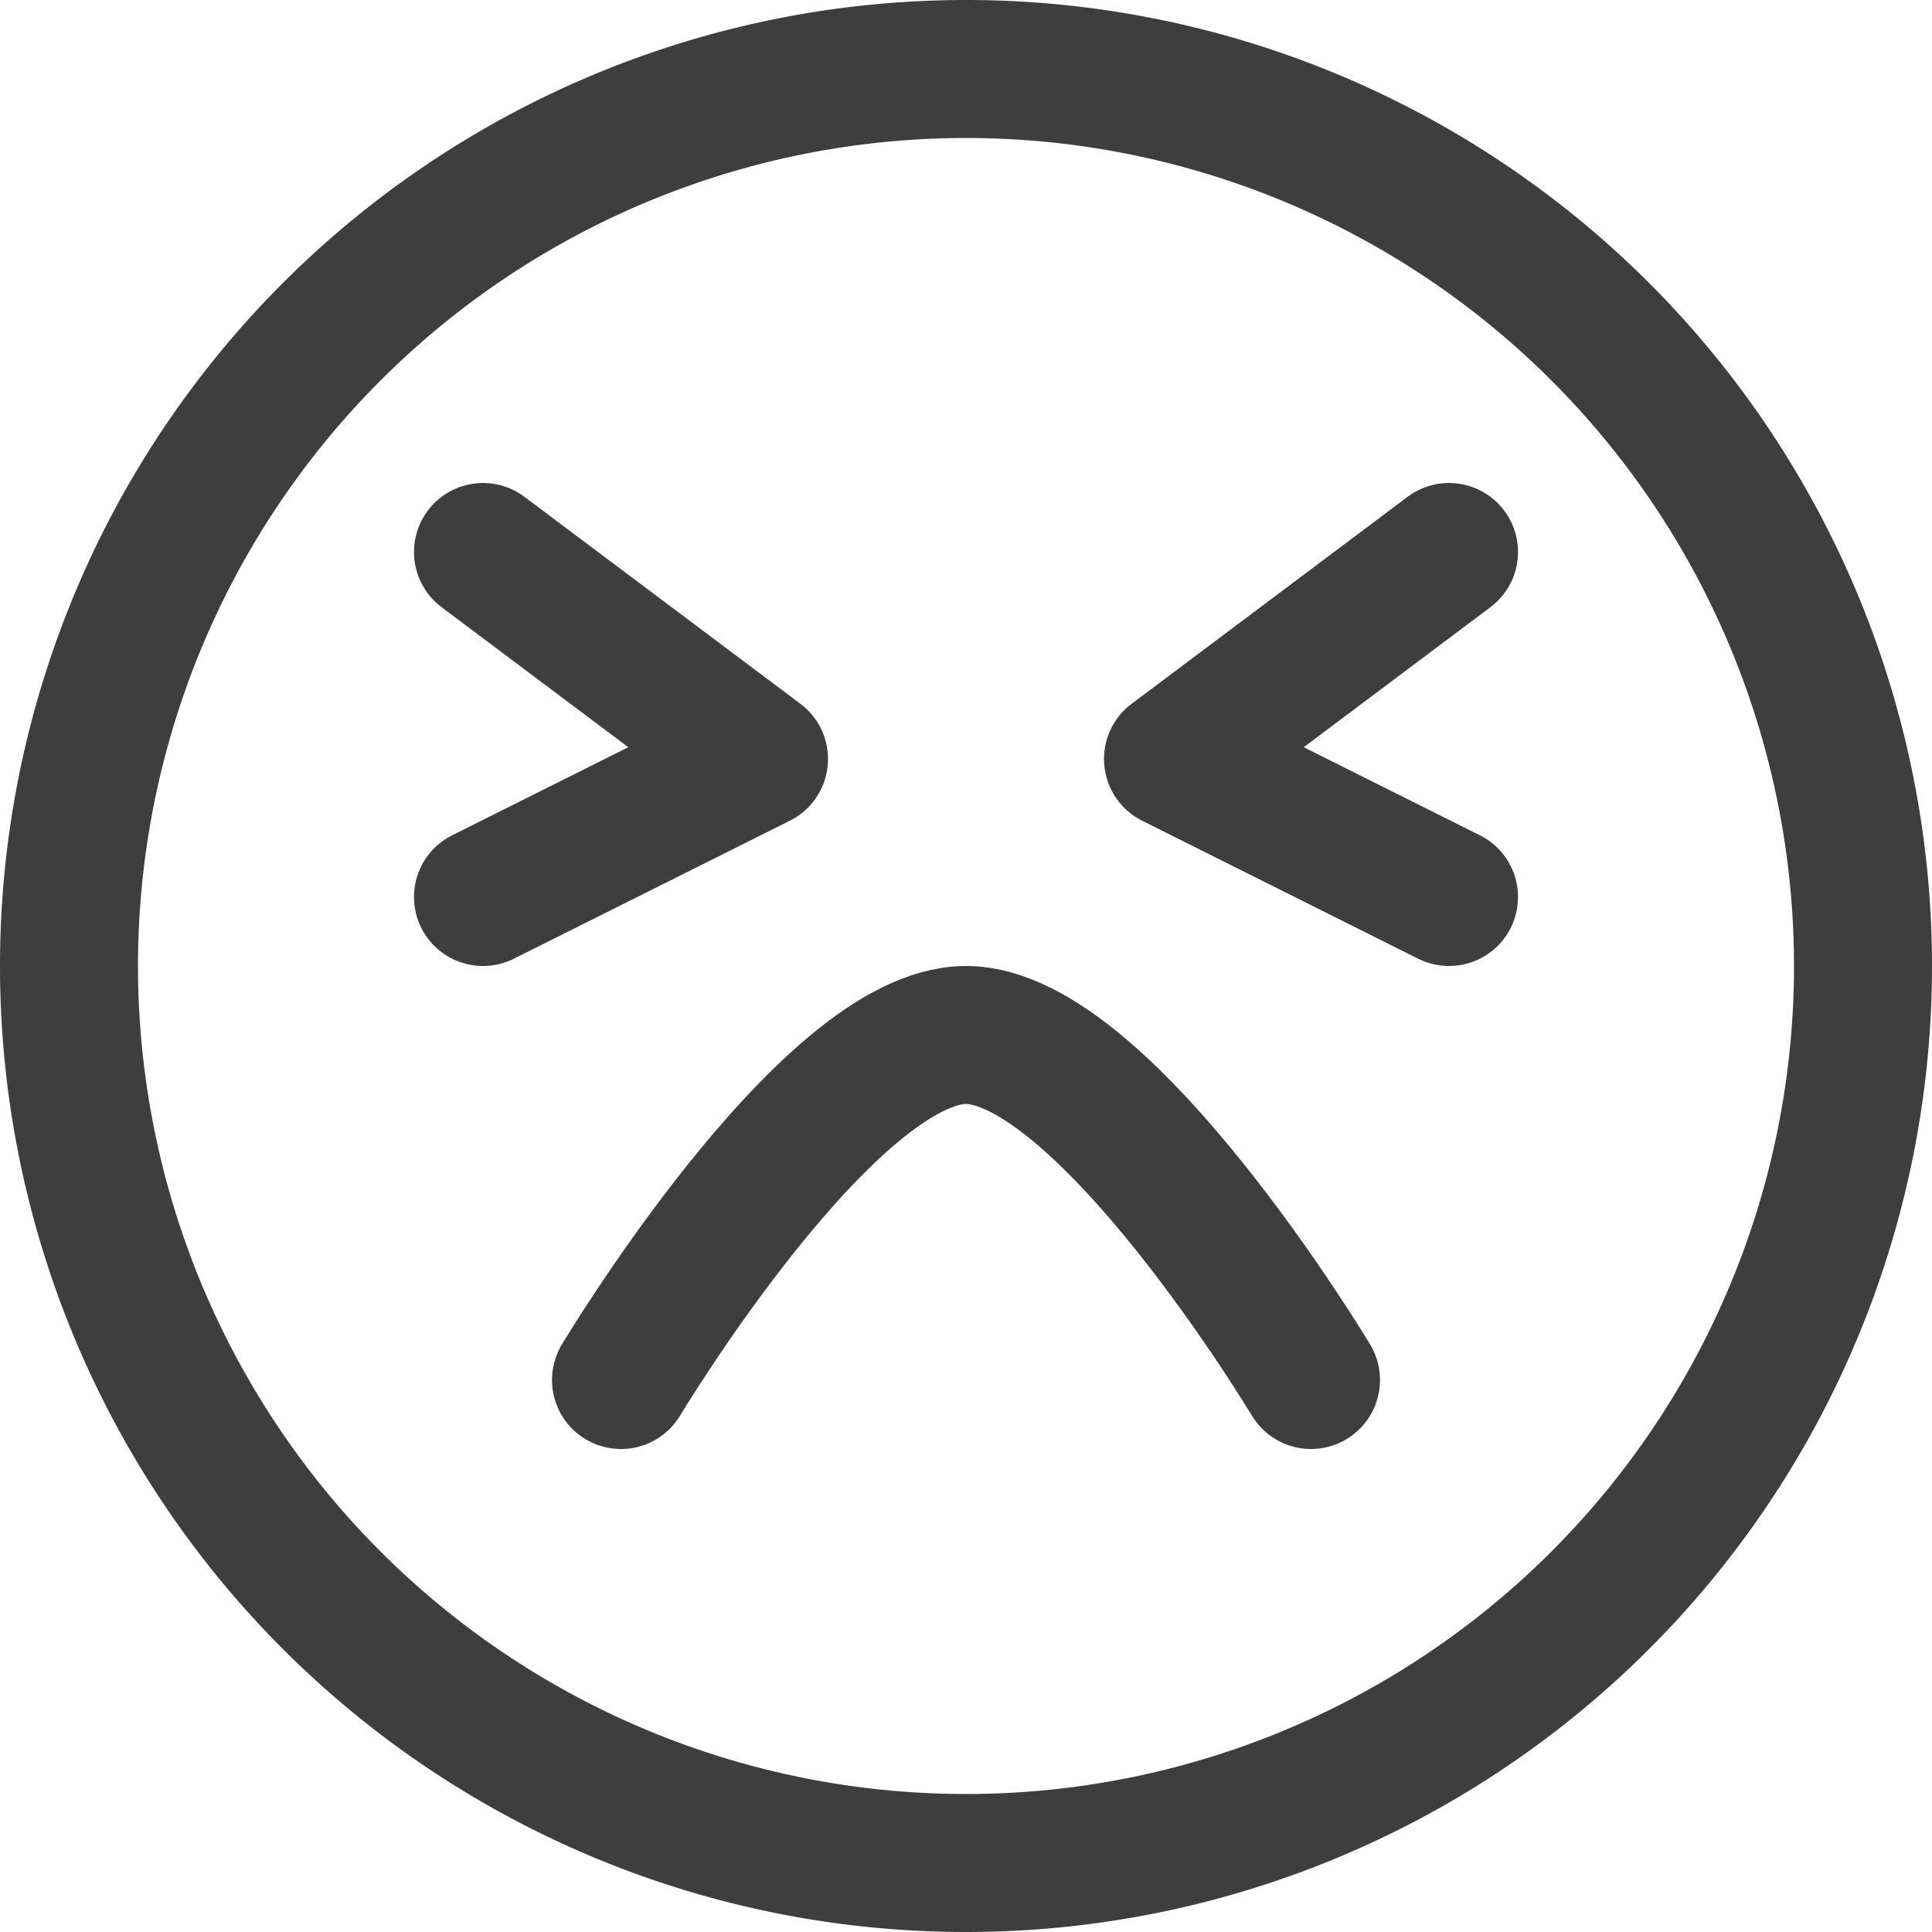 <svg xmlns="http://www.w3.org/2000/svg" fill="none" viewBox="0 0 14 14"><g id="smiley-emoji-terrified"><path id="Vector" stroke="#3e3e3e" stroke-linecap="round" stroke-linejoin="round" d="M7 13.5a6.5 6.5 0 1 0 0-13 6.5 6.5 0 0 0 0 13Z"></path><path id="Vector 873" stroke="#3e3e3e" stroke-linecap="round" stroke-linejoin="round" d="m10.5 4-2 1.5 2 1"></path><path id="Vector 874" stroke="#3e3e3e" stroke-linecap="round" stroke-linejoin="round" d="m3.5 4 2 1.5-2 1"></path><path id="Vector_2" stroke="#3e3e3e" stroke-linecap="round" stroke-linejoin="round" d="M4.5 10S6 7.5 7 7.5 9.5 10 9.5 10"></path></g></svg>